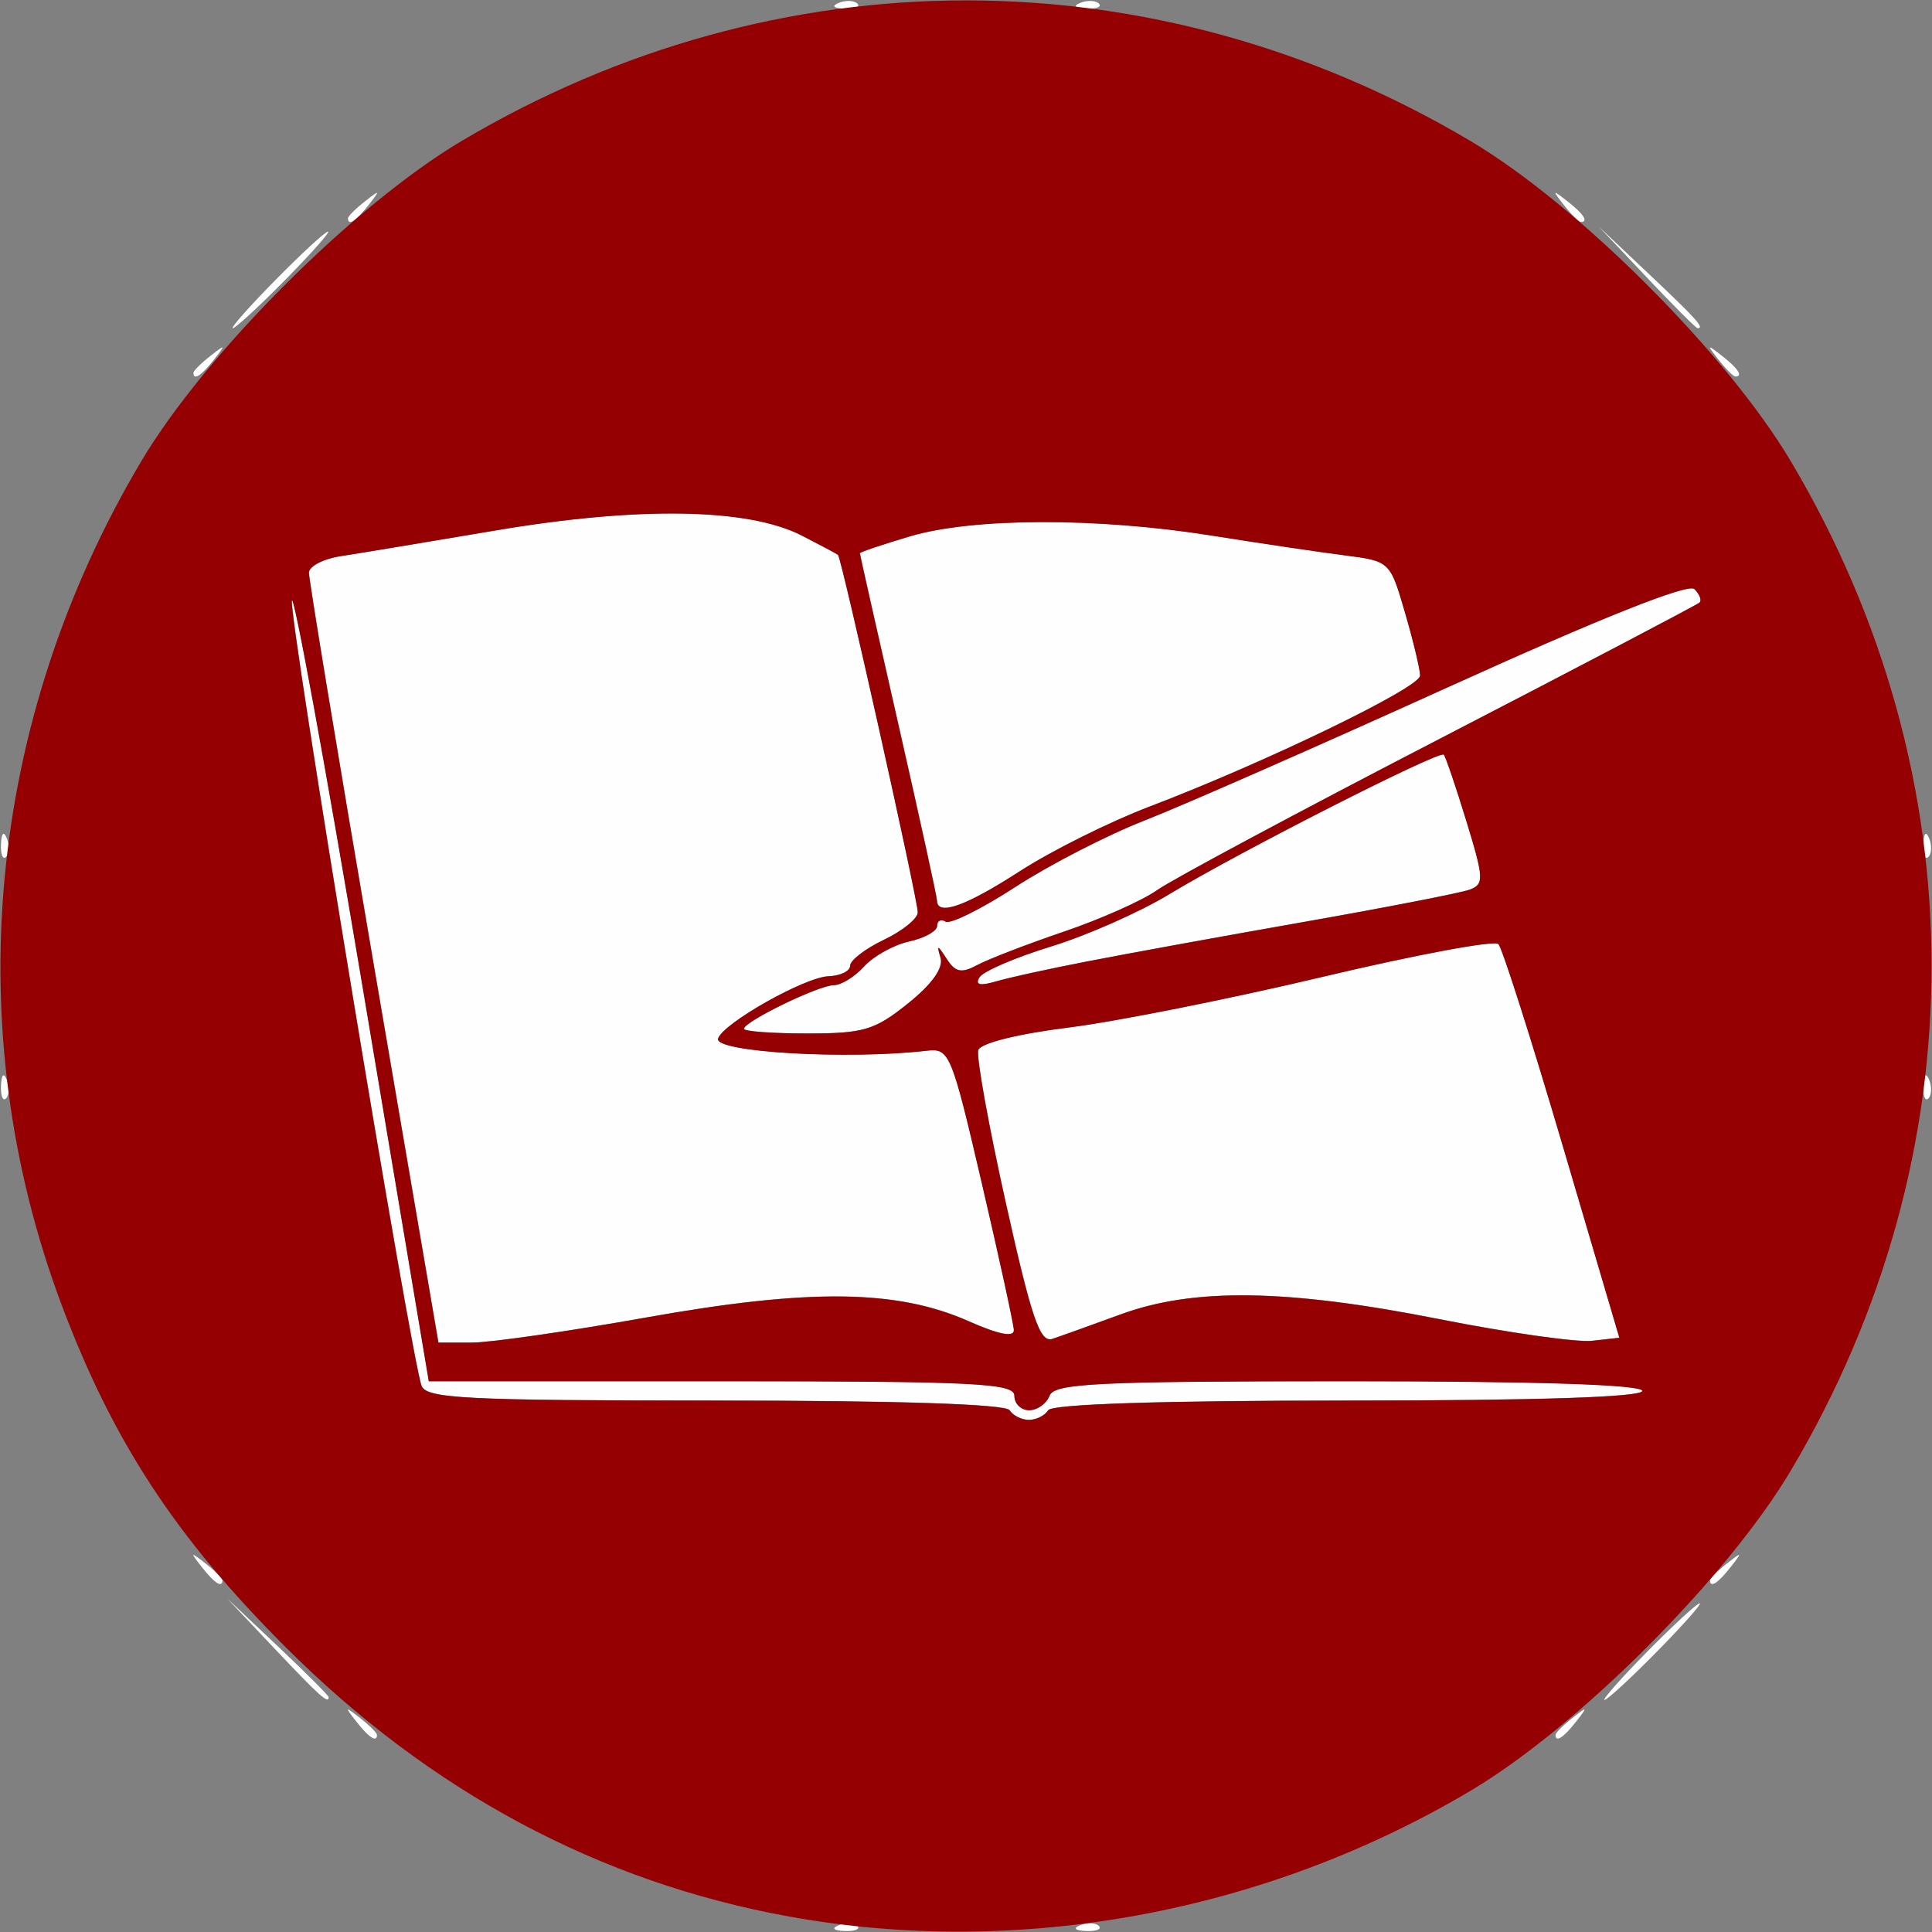 <?xml version="1.0" encoding="UTF-8" standalone="no"?>
<!-- Created with Inkscape (http://www.inkscape.org/) -->

<svg
   xmlns:dc="http://purl.org/dc/elements/1.1/"
   xmlns:cc="http://creativecommons.org/ns#"
   xmlns:rdf="http://www.w3.org/1999/02/22-rdf-syntax-ns#"
   xmlns:svg="http://www.w3.org/2000/svg"
   xmlns="http://www.w3.org/2000/svg"
   xmlns:sodipodi="http://sodipodi.sourceforge.net/DTD/sodipodi-0.dtd"
   xmlns:inkscape="http://www.inkscape.org/namespaces/inkscape"
   width="200"
   height="200"
   id="svg3811"
   version="1.1"
   inkscape:version="0.48.3.1 r9886"
   sodipodi:docname="Nuevo documento 42">
  <rect width="100%" height="100%" fill="#808080" stroke="none"/>
  <defs
     id="defs3813" />
  <sodipodi:namedview
     id="base"
     pagecolor="#ffffff"
     bordercolor="#666666"
     borderopacity="1.0"
     inkscape:pageopacity="0.0"
     inkscape:pageshadow="2"
     inkscape:zoom="1.4"
     inkscape:cx="252.98753"
     inkscape:cy="145.5242"
     inkscape:document-units="px"
     inkscape:current-layer="layer1"
     showgrid="false"
     inkscape:window-width="1366"
     inkscape:window-height="692"
     inkscape:window-x="0"
     inkscape:window-y="24"
     inkscape:window-maximized="1" />
  <g
     inkscape:label="Capa 1"
     inkscape:groupmode="layer"
     id="layer1"
     transform="translate(0,-852.362)">
    <path
       inkscape:connector-curvature="0"
       id="path4233"
       d="m 86.836,1051.655 c 0.722,-0.289 1.584,-0.253 1.917,0.079 0.332,0.332 -0.258,0.569 -1.312,0.525 -1.165,-0.048 -1.402,-0.285 -0.604,-0.604 z m 25,0 c 0.722,-0.289 1.584,-0.253 1.917,0.079 0.332,0.332 -0.258,0.569 -1.312,0.525 -1.165,-0.048 -1.402,-0.285 -0.604,-0.604 z m -74.94,-21.067 c -1.244,-1.586 -1.208,-1.621 0.378,-0.378 0.963,0.755 1.75,1.542 1.75,1.75 0,0.823 -0.821,0.293 -2.128,-1.372 z m 124.128,1.372 c 0,-0.208 0.787,-0.995 1.75,-1.75 1.586,-1.244 1.621,-1.208 0.378,0.378 -1.306,1.666 -2.128,2.196 -2.128,1.372 z m -132.538,-8.872 -4.962,-5.25 5.25,4.962 c 2.888,2.729 5.25,5.092 5.25,5.25 0,0.746 -0.926,-0.084 -5.538,-4.962 z m 142.038,0.25 c 2.709,-2.75 5.15,-5 5.425,-5 0.275,0 -1.716,2.25 -4.425,5 -2.709,2.75 -5.15,5 -5.425,5 -0.275,0 1.716,-2.25 4.425,-5 z m -149.628,-8.75 c -1.244,-1.586 -1.208,-1.621 0.378,-0.378 0.963,0.755 1.75,1.542 1.75,1.75 0,0.823 -0.821,0.293 -2.128,-1.372 z m 156.128,1.372 c 0,-0.208 0.787,-0.995 1.75,-1.75 1.586,-1.244 1.621,-1.208 0.378,0.378 -1.306,1.666 -2.128,2.196 -2.128,1.372 z m -72.5,-17.622 c -0.39,-0.631 -11.641,-1 -30.452,-1 -25.807,0 -29.913,-0.206 -30.419,-1.524 -1.079,-2.811 -13.757,-79.575 -13.425,-81.286 0.18,-0.929 3.443,16.873 7.252,39.56 l 6.924,41.25 30.31,0 c 26.276,0 30.31,0.2 30.31,1.5 0,0.825 0.689,1.5 1.531,1.5 0.842,0 1.79,-0.675 2.107,-1.5 0.494,-1.288 4.875,-1.5 30.969,-1.5 19.595,0 30.393,0.355 30.393,1 0,0.645 -10.814,1 -30.441,1 -19.215,0 -30.669,0.369 -31.059,1 -0.34,0.55 -1.24,1 -2,1 -0.76,0 -1.66,-0.45 -2,-1 z m -65.843,-46.25 c -3.695,-21.587 -6.704,-39.792 -6.688,-40.455 0.017,-0.663 1.493,-1.43 3.281,-1.705 1.788,-0.275 9.023,-1.476 16.08,-2.669 14.808,-2.503 26.119,-2.311 31.67,0.537 1.925,0.988 3.609,1.886 3.743,1.995 0.368,0.301 8.257,35.657 8.257,37.004 0,0.645 -1.575,1.923 -3.5,2.841 -1.925,0.918 -3.5,2.126 -3.5,2.685 0,0.559 -1.012,1.052 -2.25,1.095 -2.442,0.085 -10.894,4.852 -11.423,6.443 -0.47,1.413 13.383,2.222 21.609,1.263 2.347,-0.274 2.553,0.223 5.694,13.716 1.792,7.7 3.284,14.537 3.315,15.194 0.037,0.788 -1.558,0.478 -4.694,-0.912 -7.419,-3.289 -16.476,-3.394 -33.336,-0.385 -8.022,1.432 -16.15,2.603 -18.062,2.603 l -3.477,0 -6.718,-39.25 z m 65.453,24.785 c -1.79,-8.032 -3.072,-15.15 -2.849,-15.819 0.237,-0.713 4.095,-1.676 9.322,-2.328 4.904,-0.612 16.766,-2.978 26.359,-5.258 9.593,-2.28 17.767,-3.805 18.165,-3.388 0.398,0.417 3.377,9.758 6.622,20.758 l 5.898,20 -2.85,0.316 c -1.567,0.174 -8.687,-0.839 -15.821,-2.25 -15.756,-3.117 -25.386,-3.259 -32.956,-0.486 -3.025,1.108 -6.206,2.249 -7.068,2.536 -1.287,0.428 -2.151,-2.093 -4.822,-14.081 z M 0.103,964.755 c 0.048,-1.165 0.285,-1.402 0.604,-0.604 0.289,0.722 0.253,1.584 -0.079,1.917 -0.332,0.332 -0.569,-0.258 -0.525,-1.312 z m 199,0 c 0.048,-1.165 0.285,-1.402 0.604,-0.604 0.289,0.722 0.253,1.584 -0.079,1.917 -0.332,0.332 -0.569,-0.258 -0.525,-1.312 z M 77.024,958.859 c 0,-0.751 7.76,-4.52 9.305,-4.52 0.762,0 2.176,-0.874 3.144,-1.943 0.967,-1.069 3.062,-2.23 4.655,-2.579 1.593,-0.35 2.896,-1.077 2.896,-1.616 0,-0.539 0.393,-0.736 0.874,-0.439 0.481,0.297 3.743,-1.325 7.25,-3.605 3.507,-2.28 9.526,-5.375 13.376,-6.877 3.85,-1.503 18.008,-7.723 31.463,-13.823 15.815,-7.17 24.806,-10.748 25.433,-10.12 0.534,0.534 0.776,1.159 0.537,1.389 -0.238,0.23 -12.355,6.584 -26.926,14.121 -14.571,7.537 -27.723,14.579 -29.227,15.65 -1.504,1.071 -5.839,3.003 -9.633,4.294 -3.794,1.29 -7.83,2.845 -8.97,3.455 -1.675,0.897 -2.288,0.773 -3.201,-0.648 -0.93,-1.447 -1.04,-1.467 -0.626,-0.115 0.326,1.066 -0.854,2.731 -3.366,4.75 -3.446,2.769 -4.585,3.109 -10.427,3.109 -3.607,0 -6.559,-0.216 -6.559,-0.48 z m 24.386,-5.336 c 0.384,-0.622 3.717,-2.056 7.406,-3.188 3.689,-1.132 9.183,-3.559 12.208,-5.394 7.113,-4.316 28.004,-14.937 28.451,-14.465 0.189,0.2 1.24,3.288 2.335,6.863 1.821,5.942 1.851,6.552 0.353,7.109 -0.902,0.335 -8.614,1.838 -17.139,3.34 -18.699,3.295 -28.681,5.223 -31.906,6.164 -1.672,0.488 -2.193,0.357 -1.708,-0.428 z m -4.401,-7.935 c -0.008,-0.412 -1.808,-8.625 -3.999,-18.25 -2.191,-9.625 -3.984,-17.595 -3.985,-17.711 -6e-4,-0.116 2.331,-0.904 5.18,-1.75 6.523,-1.937 19.343,-1.973 31.195,-0.087 5.018,0.798 11.236,1.722 13.818,2.053 4.68,0.599 4.699,0.617 6.25,5.952 0.856,2.943 1.556,5.866 1.556,6.496 0,1.242 -15.957,8.968 -27.998,13.556 -4.124,1.571 -10.156,4.575 -13.405,6.674 -5.642,3.647 -8.579,4.693 -8.612,3.068 z M 0.103,939.755 c 0.048,-1.165 0.285,-1.402 0.604,-0.604 0.289,0.722 0.253,1.584 -0.079,1.917 -0.332,0.332 -0.569,-0.258 -0.525,-1.312 z m 199,0 c 0.048,-1.165 0.285,-1.402 0.604,-0.604 0.289,0.722 0.253,1.584 -0.079,1.917 -0.332,0.332 -0.569,-0.258 -0.525,-1.312 z M 20.024,890.961 c 0,-0.208 0.787,-0.995 1.75,-1.75 1.586,-1.244 1.621,-1.208 0.378,0.378 -1.306,1.666 -2.128,2.195 -2.128,1.372 z m 157.872,-1.372 c -1.244,-1.586 -1.208,-1.621 0.378,-0.378 1.666,1.306 2.195,2.128 1.372,2.128 -0.208,0 -0.995,-0.787 -1.75,-1.75 z m -149.372,-8.25 c 2.709,-2.75 5.15,-5 5.425,-5 0.275,0 -1.716,2.25 -4.425,5 -2.709,2.75 -5.15,5 -5.425,5 -0.275,0 1.716,-2.25 4.425,-5 z m 141.962,-0.25 -4.962,-5.25 5.25,4.962 c 4.878,4.611 5.709,5.538 4.962,5.538 -0.158,0 -2.521,-2.362 -5.25,-5.25 z M 36.024,874.961 c 0,-0.208 0.787,-0.995 1.75,-1.75 1.586,-1.244 1.621,-1.208 0.378,0.378 -1.306,1.666 -2.128,2.195 -2.128,1.372 z m 125.872,-1.372 c -1.244,-1.586 -1.208,-1.621 0.378,-0.378 1.666,1.306 2.195,2.128 1.372,2.128 -0.208,0 -0.995,-0.787 -1.75,-1.75 z M 86.836,852.655 c 0.722,-0.289 1.584,-0.253 1.917,0.079 0.332,0.332 -0.258,0.569 -1.312,0.525 -1.165,-0.048 -1.402,-0.285 -0.604,-0.604 z m 25,0 c 0.722,-0.289 1.584,-0.253 1.917,0.079 0.332,0.332 -0.258,0.569 -1.312,0.525 -1.165,-0.048 -1.402,-0.285 -0.604,-0.604 z"
       style="fill:#fefefe" />
    <path
       inkscape:connector-curvature="0"
       id="path4231"
       d="m 81.702,1050.762 c -19.647,-3.551 -37.189,-12.941 -52.178,-27.93 -11.346,-11.346 -17.845,-21.281 -23.135,-35.365 -10.739,-28.59 -7.738,-60.458 8.223,-87.337 6.619,-11.146 22.024,-26.551 33.17,-33.17 32.686,-19.41 71.758,-19.41 104.444,0 11.146,6.619 26.551,22.024 33.17,33.17 19.41,32.686 19.41,71.758 0,104.444 -6.619,11.146 -22.024,26.551 -33.17,33.17 -21.271,12.632 -46.696,17.325 -70.524,13.018 z m 26.802,-52.41 c 0.39,-0.631 11.844,-1 31.059,-1 19.627,0 30.441,-0.355 30.441,-1 0,-0.645 -10.798,-1 -30.393,-1 -26.094,0 -30.474,0.212 -30.969,1.5 -0.317,0.825 -1.265,1.5 -2.107,1.5 -0.842,0 -1.531,-0.675 -1.531,-1.5 0,-1.3 -4.034,-1.5 -30.31,-1.5 l -30.31,0 -6.924,-41.25 c -3.808,-22.688 -7.071,-40.49 -7.252,-39.56 -0.332,1.711 12.346,78.475 13.425,81.286 0.506,1.318 4.612,1.524 30.419,1.524 18.811,0 30.062,0.369 30.452,1 0.34,0.55 1.24,1 2,1 0.76,0 1.66,-0.45 2,-1 z m -41.586,-9.603 c 16.86,-3.009 25.917,-2.905 33.336,0.385 3.136,1.39 4.731,1.7 4.694,0.912 -0.031,-0.657 -1.522,-7.494 -3.315,-15.194 -3.141,-13.493 -3.347,-13.99 -5.694,-13.716 -8.226,0.959 -22.079,0.15 -21.609,-1.263 0.529,-1.59 8.982,-6.357 11.423,-6.443 1.238,-0.043 2.25,-0.536 2.25,-1.095 0,-0.559 1.575,-1.767 3.5,-2.685 1.925,-0.918 3.5,-2.197 3.5,-2.841 0,-1.347 -7.889,-36.702 -8.257,-37.004 -0.134,-0.11 -1.818,-1.007 -3.743,-1.995 -5.551,-2.849 -16.862,-3.04 -31.67,-0.537 -7.056,1.193 -14.292,2.394 -16.08,2.669 -1.788,0.275 -3.264,1.042 -3.281,1.705 -0.017,0.663 2.992,18.867 6.688,40.455 l 6.718,39.25 3.477,0 c 1.912,0 10.04,-1.171 18.062,-2.603 z m 49.086,-0.317 c 7.57,-2.773 17.2,-2.631 32.956,0.486 7.134,1.411 14.254,2.424 15.821,2.25 l 2.85,-0.316 -5.898,-20 c -3.244,-11 -6.224,-20.341 -6.622,-20.758 -0.398,-0.417 -8.572,1.108 -18.165,3.388 -9.593,2.28 -21.455,4.647 -26.359,5.258 -5.227,0.652 -9.085,1.615 -9.322,2.328 -0.223,0.669 1.059,7.788 2.849,15.819 2.671,11.989 3.535,14.509 4.822,14.081 0.862,-0.287 4.043,-1.428 7.068,-2.536 z M 93.99,956.243 c 2.512,-2.019 3.692,-3.684 3.366,-4.75 -0.414,-1.352 -0.303,-1.332 0.626,0.115 0.913,1.421 1.525,1.545 3.201,0.648 1.139,-0.61 5.176,-2.164 8.97,-3.455 3.794,-1.29 8.129,-3.222 9.633,-4.294 1.504,-1.071 14.656,-8.114 29.227,-15.65 14.571,-7.537 26.687,-13.891 26.926,-14.121 0.238,-0.23 -0.003,-0.855 -0.537,-1.389 -0.627,-0.627 -9.619,2.95 -25.433,10.12 -13.454,6.1 -27.613,12.321 -31.463,13.823 -3.85,1.503 -9.869,4.597 -13.376,6.877 -3.507,2.28 -6.769,3.902 -7.25,3.605 -0.481,-0.297 -0.874,-0.099 -0.874,0.439 0,0.539 -1.303,1.266 -2.896,1.616 -1.593,0.35 -3.688,1.511 -4.655,2.579 -0.967,1.069 -2.382,1.943 -3.144,1.943 -1.546,0 -9.305,3.769 -9.305,4.52 0,0.264 2.951,0.48 6.559,0.48 5.842,0 6.981,-0.34 10.427,-3.109 z m 18.514,-4.346 c 3.85,-0.751 13.975,-2.595 22.5,-4.097 8.525,-1.502 16.238,-3.005 17.139,-3.34 1.498,-0.557 1.468,-1.167 -0.353,-7.109 -1.095,-3.575 -2.146,-6.663 -2.335,-6.863 -0.447,-0.472 -21.338,10.15 -28.451,14.465 -3.025,1.835 -8.518,4.263 -12.208,5.394 -3.689,1.132 -7.022,2.566 -7.406,3.188 -0.485,0.785 0.036,0.916 1.708,0.428 1.323,-0.386 5.556,-1.317 9.406,-2.068 z m -6.903,-9.363 c 3.249,-2.1 9.281,-5.103 13.405,-6.674 12.041,-4.587 27.998,-12.313 27.998,-13.556 0,-0.63 -0.7,-3.553 -1.556,-6.496 -1.551,-5.335 -1.57,-5.353 -6.25,-5.952 -2.582,-0.331 -8.8,-1.254 -13.818,-2.053 -11.851,-1.886 -24.672,-1.85 -31.195,0.087 -2.85,0.846 -5.181,1.634 -5.18,1.75 5.9e-4,0.116 1.794,8.086 3.985,17.711 2.191,9.625 3.991,17.837 3.999,18.25 0.033,1.625 2.97,0.579 8.612,-3.068 z"
       style="fill:#950003;fill-opacity:1" />
  </g>
</svg>
